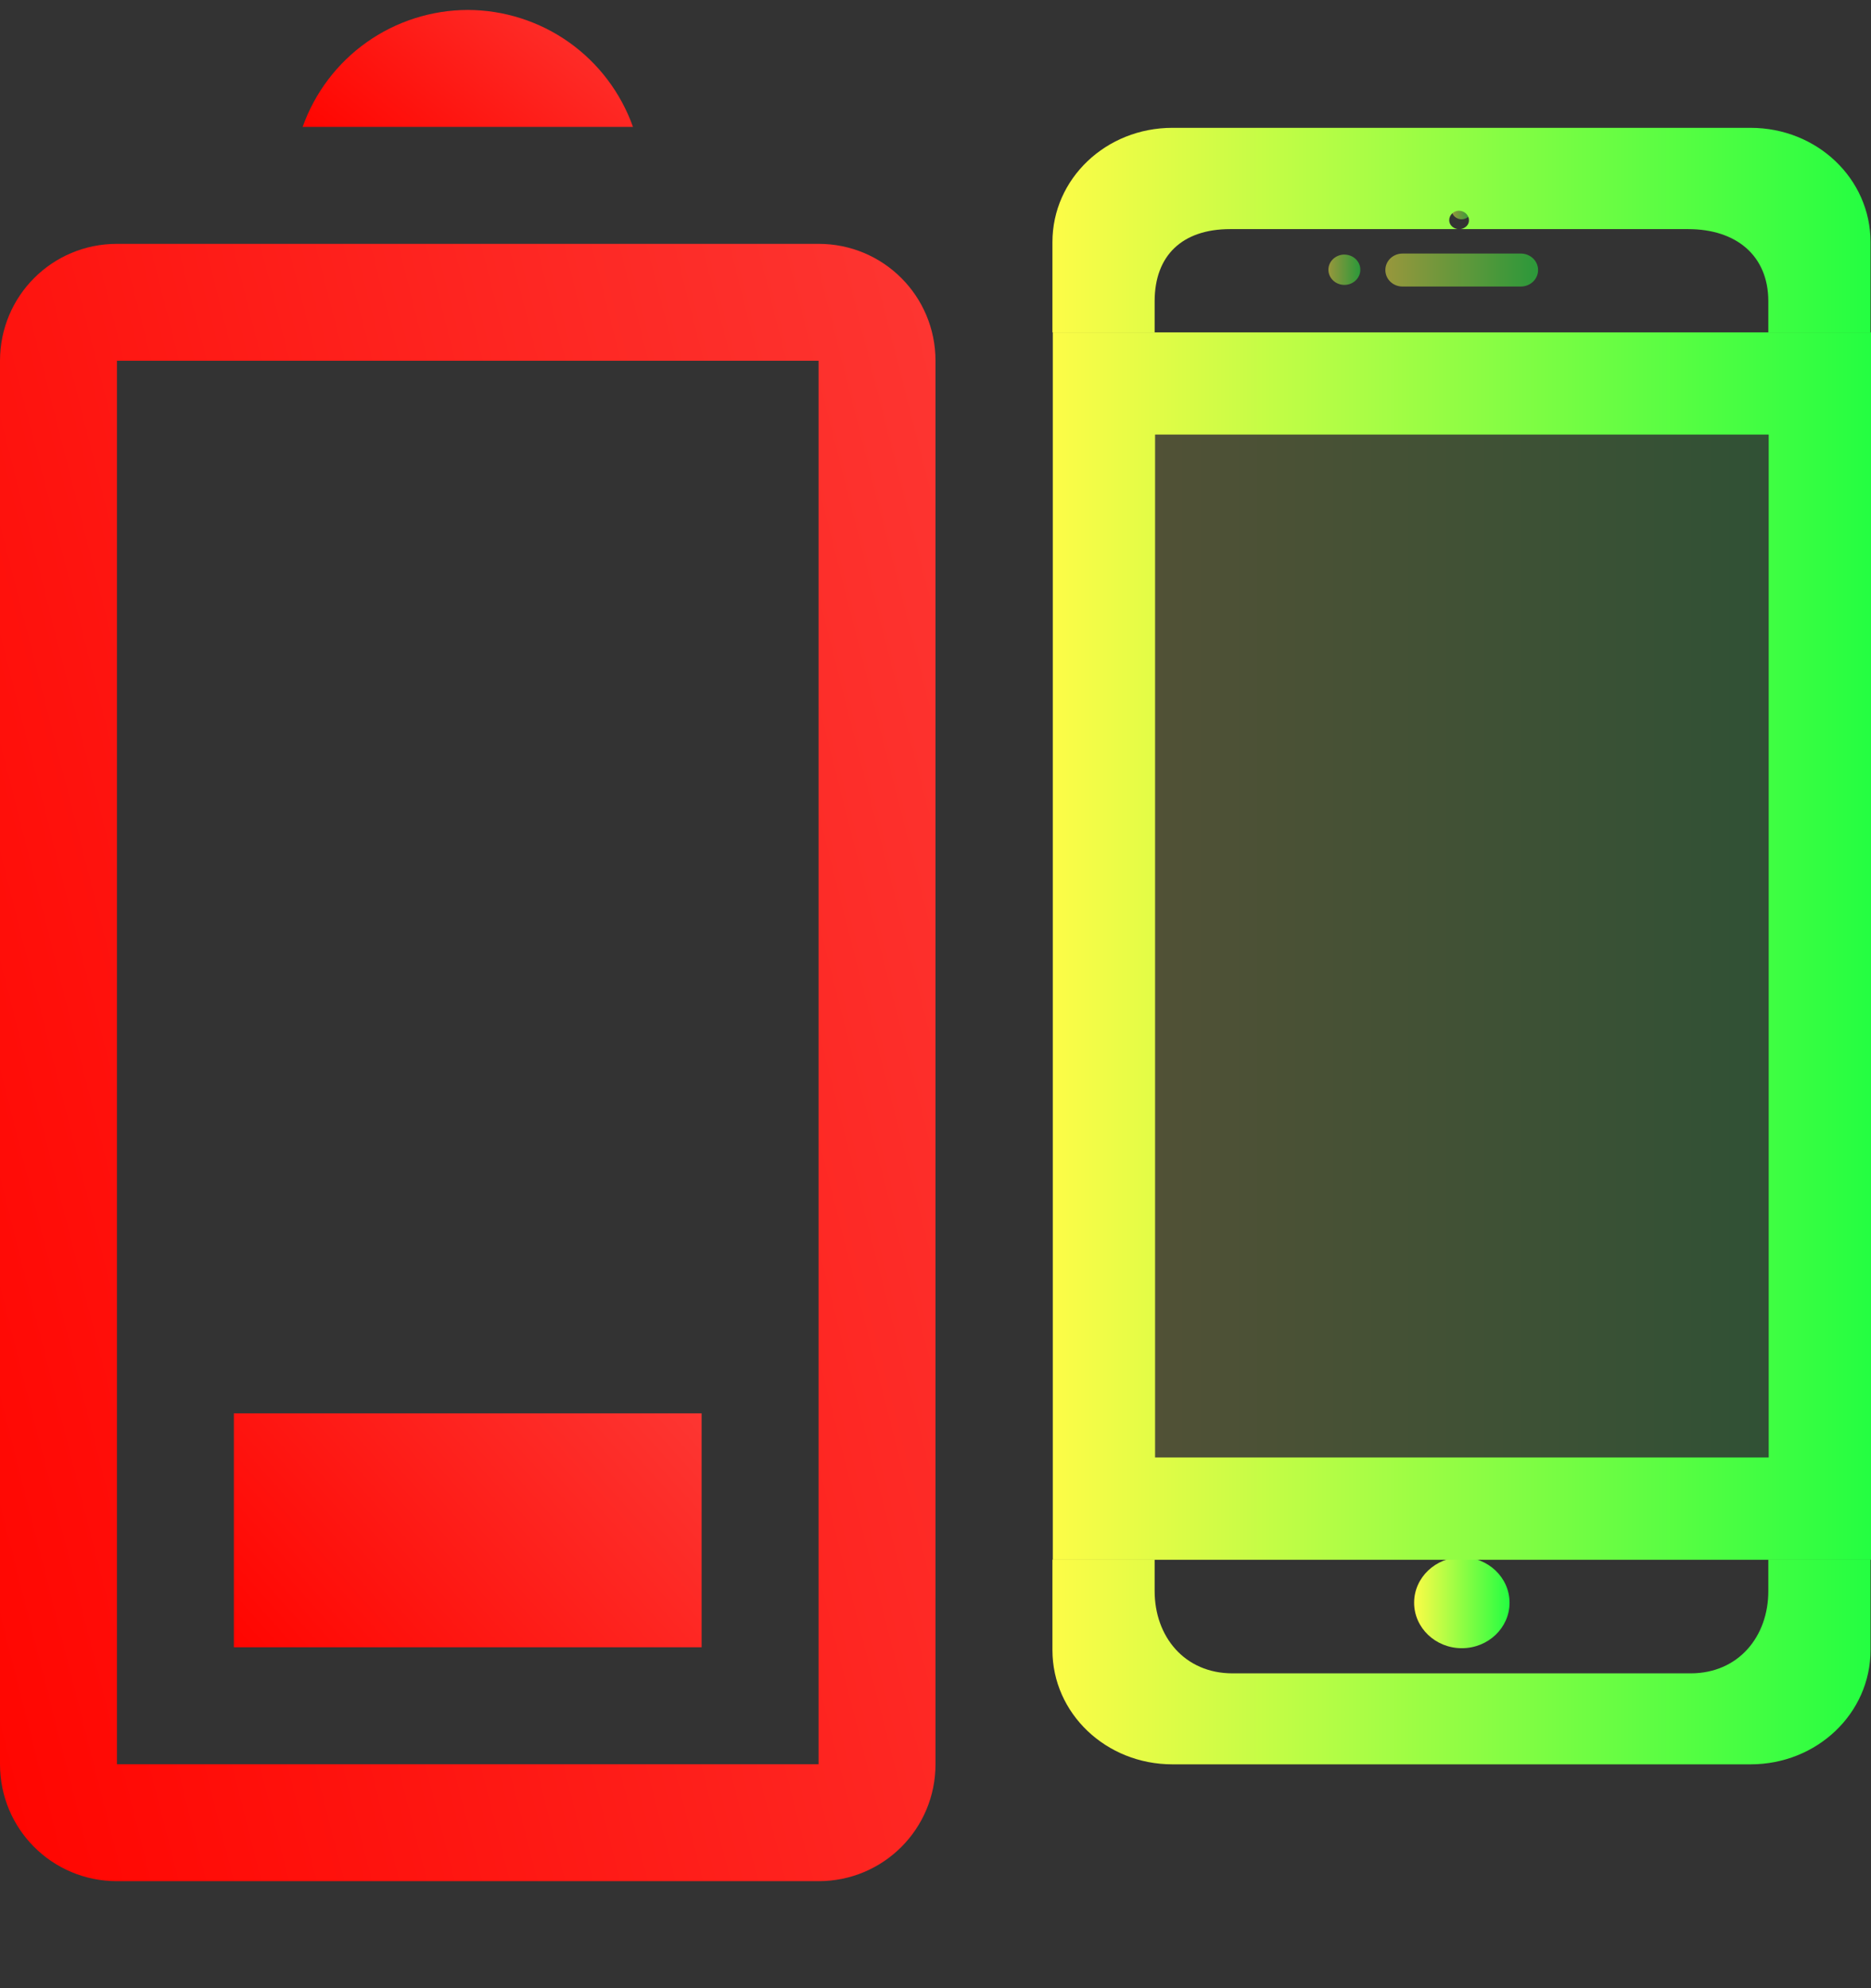 <svg width="16" height="17" viewBox="0 0 16 17" fill="none" xmlns="http://www.w3.org/2000/svg">
<rect x="0" y="0" width="16" height="17" fill="#333333" stroke="none"/>
<g clip-path="url(#clip0_9_2059)">
<path fill-rule="evenodd" clip-rule="evenodd" d="M0 15.085C0 15.639 0.446 16.085 1 16.085H7C7.554 16.085 8 15.639 8 15.085V3.085C8 2.531 7.554 2.085 7 2.085H1C0.446 2.085 0 2.531 0 3.085L0 15.085ZM1 15.085L1 3.085H7L7 15.085H1Z" fill="url(#paint0_linear_9_2059)"/>
<path fill-rule="evenodd" clip-rule="evenodd" d="M2.588 1.085L5.413 1.085C5.309 0.793 5.118 0.54 4.865 0.361C4.612 0.182 4.31 0.086 4 0.085C3.691 0.086 3.389 0.182 3.136 0.361C2.883 0.54 2.692 0.793 2.588 1.085Z" fill="url(#paint1_linear_9_2059)"/>
<path d="M2 12.085V14.085H6V12.085H2Z" fill="url(#paint2_linear_9_2059)"/>
<path opacity="0.5" d="M12.493 1.713C12.495 1.713 12.497 1.713 12.499 1.713C12.546 1.714 12.583 1.75 12.584 1.794C12.584 1.839 12.546 1.875 12.499 1.875C12.452 1.875 12.414 1.839 12.414 1.794C12.414 1.751 12.449 1.716 12.493 1.713Z" fill="url(#paint3_linear_9_2059)"/>
<path opacity="0.5" d="M11.994 2.168H13.005C13.087 2.168 13.153 2.231 13.153 2.309C13.153 2.387 13.087 2.45 13.005 2.45H11.994C11.912 2.45 11.847 2.387 11.847 2.309C11.847 2.231 11.912 2.168 11.994 2.168Z" fill="url(#paint4_linear_9_2059)"/>
<path opacity="0.5" d="M11.487 2.177C11.491 2.177 11.493 2.177 11.497 2.177C11.572 2.177 11.633 2.235 11.633 2.306C11.633 2.378 11.572 2.436 11.497 2.436C11.421 2.436 11.36 2.378 11.36 2.306C11.36 2.238 11.416 2.182 11.487 2.177Z" fill="url(#paint5_linear_9_2059)"/>
<path d="M10.026 1.093C9.458 1.093 9 1.528 9 2.07V2.842H9.874L9.874 2.574C9.875 2.184 10.11 1.959 10.52 1.959H12.465C12.425 1.952 12.393 1.923 12.393 1.883C12.393 1.84 12.428 1.805 12.472 1.802C12.474 1.802 12.476 1.802 12.478 1.802C12.524 1.803 12.562 1.839 12.562 1.883C12.563 1.923 12.53 1.952 12.491 1.959H14.436C14.846 1.959 15.121 2.184 15.122 2.574L15.122 2.842H15.996V2.07C15.996 1.528 15.538 1.093 14.97 1.093H10.026ZM9 13.336V14.109C9 14.65 9.458 15.086 10.026 15.086H14.97C15.538 15.086 15.996 14.65 15.996 14.109V13.336H15.122V13.604C15.122 13.994 14.866 14.308 14.457 14.308H10.54C10.13 14.308 9.874 13.994 9.874 13.604V13.336H9Z" fill="url(#paint6_linear_9_2059)"/>
<path d="M12.501 14.093C12.726 14.093 12.909 13.919 12.909 13.704C12.909 13.489 12.726 13.315 12.501 13.315C12.276 13.315 12.093 13.489 12.093 13.704C12.093 13.919 12.276 14.093 12.501 14.093Z" fill="url(#paint7_linear_9_2059)"/>
<path d="M9.003 2.842V13.337H16V2.842H9.82H9.003ZM9.878 3.716H15.125V12.462H9.878V3.716Z" fill="url(#paint8_linear_9_2059)"/>
<path opacity="0.15" d="M15.125 3.716V12.462H9.878V3.716H15.125Z" fill="url(#paint9_linear_9_2059)"/>
</g>
<defs>
<linearGradient id="paint0_linear_9_2059" x1="0" y1="16.085" x2="10.856" y2="13.329" gradientUnits="userSpaceOnUse">
<stop stop-color="#FF0500"/>
<stop offset="1" stop-color="#FD3632"/>
</linearGradient>
<linearGradient id="paint1_linear_9_2059" x1="2.588" y1="1.085" x2="4.172" y2="-0.903" gradientUnits="userSpaceOnUse">
<stop stop-color="#FF0500"/>
<stop offset="1" stop-color="#FD3632"/>
</linearGradient>
<linearGradient id="paint2_linear_9_2059" x1="2" y1="14.085" x2="5.228" y2="11.216" gradientUnits="userSpaceOnUse">
<stop stop-color="#FF0500"/>
<stop offset="1" stop-color="#FD3632"/>
</linearGradient>
<linearGradient id="paint3_linear_9_2059" x1="12.414" y1="1.794" x2="12.584" y2="1.794" gradientUnits="userSpaceOnUse">
<stop stop-color="#FDFC47"/>
<stop offset="1" stop-color="#24FE41"/>
</linearGradient>
<linearGradient id="paint4_linear_9_2059" x1="11.847" y1="2.309" x2="13.153" y2="2.309" gradientUnits="userSpaceOnUse">
<stop stop-color="#FDFC47"/>
<stop offset="1" stop-color="#24FE41"/>
</linearGradient>
<linearGradient id="paint5_linear_9_2059" x1="11.36" y1="2.306" x2="11.633" y2="2.306" gradientUnits="userSpaceOnUse">
<stop stop-color="#FDFC47"/>
<stop offset="1" stop-color="#24FE41"/>
</linearGradient>
<linearGradient id="paint6_linear_9_2059" x1="9" y1="8.089" x2="15.996" y2="8.089" gradientUnits="userSpaceOnUse">
<stop stop-color="#FDFC47"/>
<stop offset="1" stop-color="#24FE41"/>
</linearGradient>
<linearGradient id="paint7_linear_9_2059" x1="12.093" y1="13.704" x2="12.909" y2="13.704" gradientUnits="userSpaceOnUse">
<stop stop-color="#FDFC47"/>
<stop offset="1" stop-color="#24FE41"/>
</linearGradient>
<linearGradient id="paint8_linear_9_2059" x1="9.003" y1="8.089" x2="16" y2="8.089" gradientUnits="userSpaceOnUse">
<stop stop-color="#FDFC47"/>
<stop offset="1" stop-color="#24FE41"/>
</linearGradient>
<linearGradient id="paint9_linear_9_2059" x1="9.878" y1="8.089" x2="15.125" y2="8.089" gradientUnits="userSpaceOnUse">
<stop stop-color="#FDFC47"/>
<stop offset="1" stop-color="#24FE41"/>
</linearGradient>
<clipPath id="clip0_9_2059">
<rect width="16" height="16.001" fill="white" transform="translate(0 0.085)"/>
</clipPath>
</defs>
</svg>
